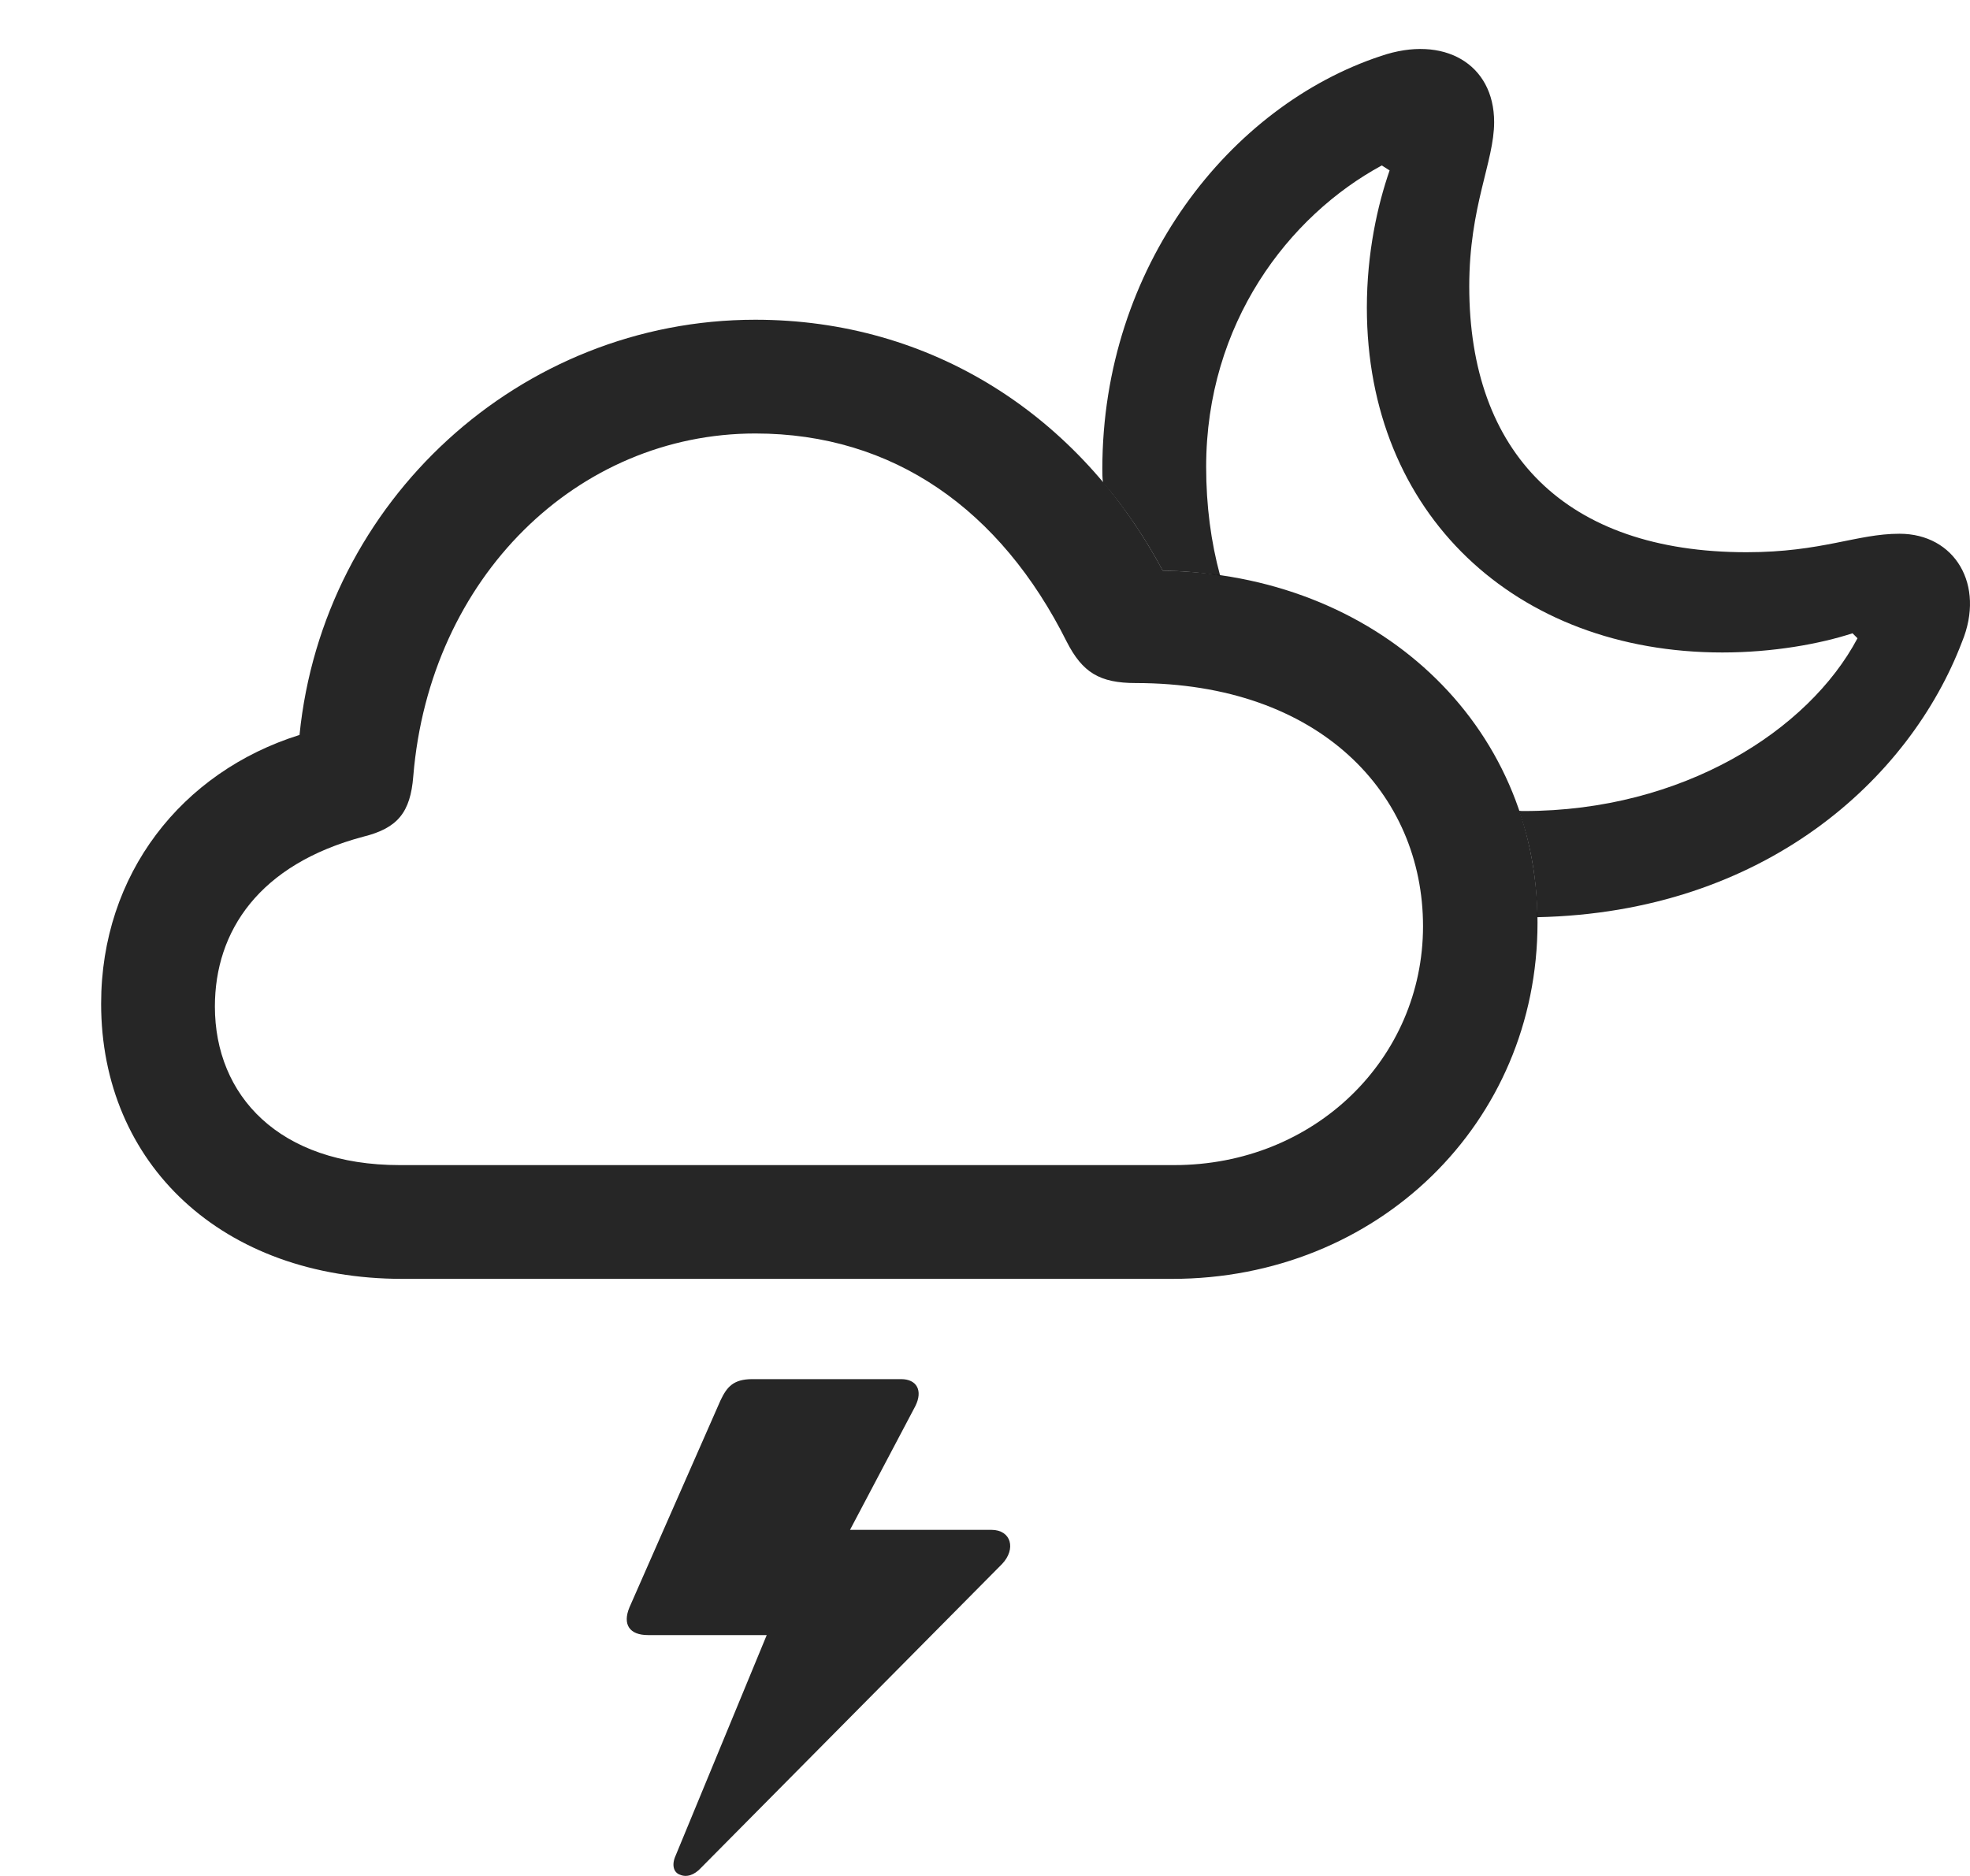 <?xml version="1.0" encoding="UTF-8"?>
<!--Generator: Apple Native CoreSVG 232.5-->
<!DOCTYPE svg
PUBLIC "-//W3C//DTD SVG 1.1//EN"
       "http://www.w3.org/Graphics/SVG/1.1/DTD/svg11.dtd">
<svg version="1.1" xmlns="http://www.w3.org/2000/svg" xmlns:xlink="http://www.w3.org/1999/xlink" width="135.274" height="128.827">
 <g>
  <rect height="128.827" opacity="0" width="135.274" x="0" y="0"/>
  <path d="M62.852 96.567L58.368 105.063L68.077 105.063C69.444 105.063 69.786 106.381 68.809 107.407L48.155 128.256C47.666 128.794 47.129 128.94 46.69 128.745C46.25 128.598 46.104 128.061 46.397 127.426L52.649 112.29L44.493 112.29C43.223 112.29 42.735 111.557 43.223 110.385L49.473 96.176C49.913 95.249 50.352 94.712 51.67 94.712L61.875 94.712C62.95 94.712 63.389 95.493 62.852 96.567Z" fill="#000000" fill-opacity="0.85"/>
  <path d="M102.598 8.383C102.598 11.118 100.889 14.145 100.889 19.663C100.889 31.088 107.481 37.924 119.932 37.924C125.108 37.924 127.5 36.655 130.43 36.655C134.239 36.655 136.338 40.17 134.727 44.077C131.135 53.511 121.156 62.663 105.558 62.989C105.535 60.409 105.102 57.957 104.309 55.681C104.418 55.697 104.533 55.698 104.649 55.698C115.538 55.698 124.18 50.18 127.549 43.833L127.207 43.491C124.961 44.223 121.739 44.809 118.272 44.809C104.063 44.809 93.858 35.288 93.858 21.128C93.858 17.368 94.59 14.096 95.42 11.704L94.883 11.362C88.487 14.829 82.823 22.202 82.823 32.065C82.823 34.717 83.153 37.219 83.782 39.528C82.512 39.316 81.193 39.212 79.844 39.194C78.662 36.982 77.288 34.947 75.735 33.123C75.698 32.827 75.694 32.52 75.694 32.212C75.694 18.296 84.483 7.26 94.834 3.842C99.131 2.378 102.598 4.379 102.598 8.383Z" fill="#000000" fill-opacity="0.85"/>
  <path d="M27.647 87.827L80.479 87.827C94.59 87.827 105.577 77.133 105.577 63.364C105.577 49.692 94.493 39.389 79.844 39.194C74.131 28.501 63.926 21.958 51.866 21.958C35.703 21.958 22.178 34.409 20.567 50.473C12.461 53.012 6.944 60.044 6.944 68.93C6.944 79.917 15.245 87.827 27.647 87.827ZM27.452 80.014C19.151 80.014 14.756 75.229 14.756 69.126C14.756 63.95 17.784 59.36 24.961 57.456C27.305 56.87 28.184 55.795 28.379 53.305C29.502 39.633 39.659 29.77 51.866 29.77C61.338 29.77 68.711 34.995 73.252 44.077C74.327 46.176 75.498 46.909 77.989 46.909C90.635 46.909 97.715 54.526 97.715 63.608C97.715 72.69 90.293 80.014 80.625 80.014Z" fill="#000000" fill-opacity="0.85"/>
 </g>
</svg>
